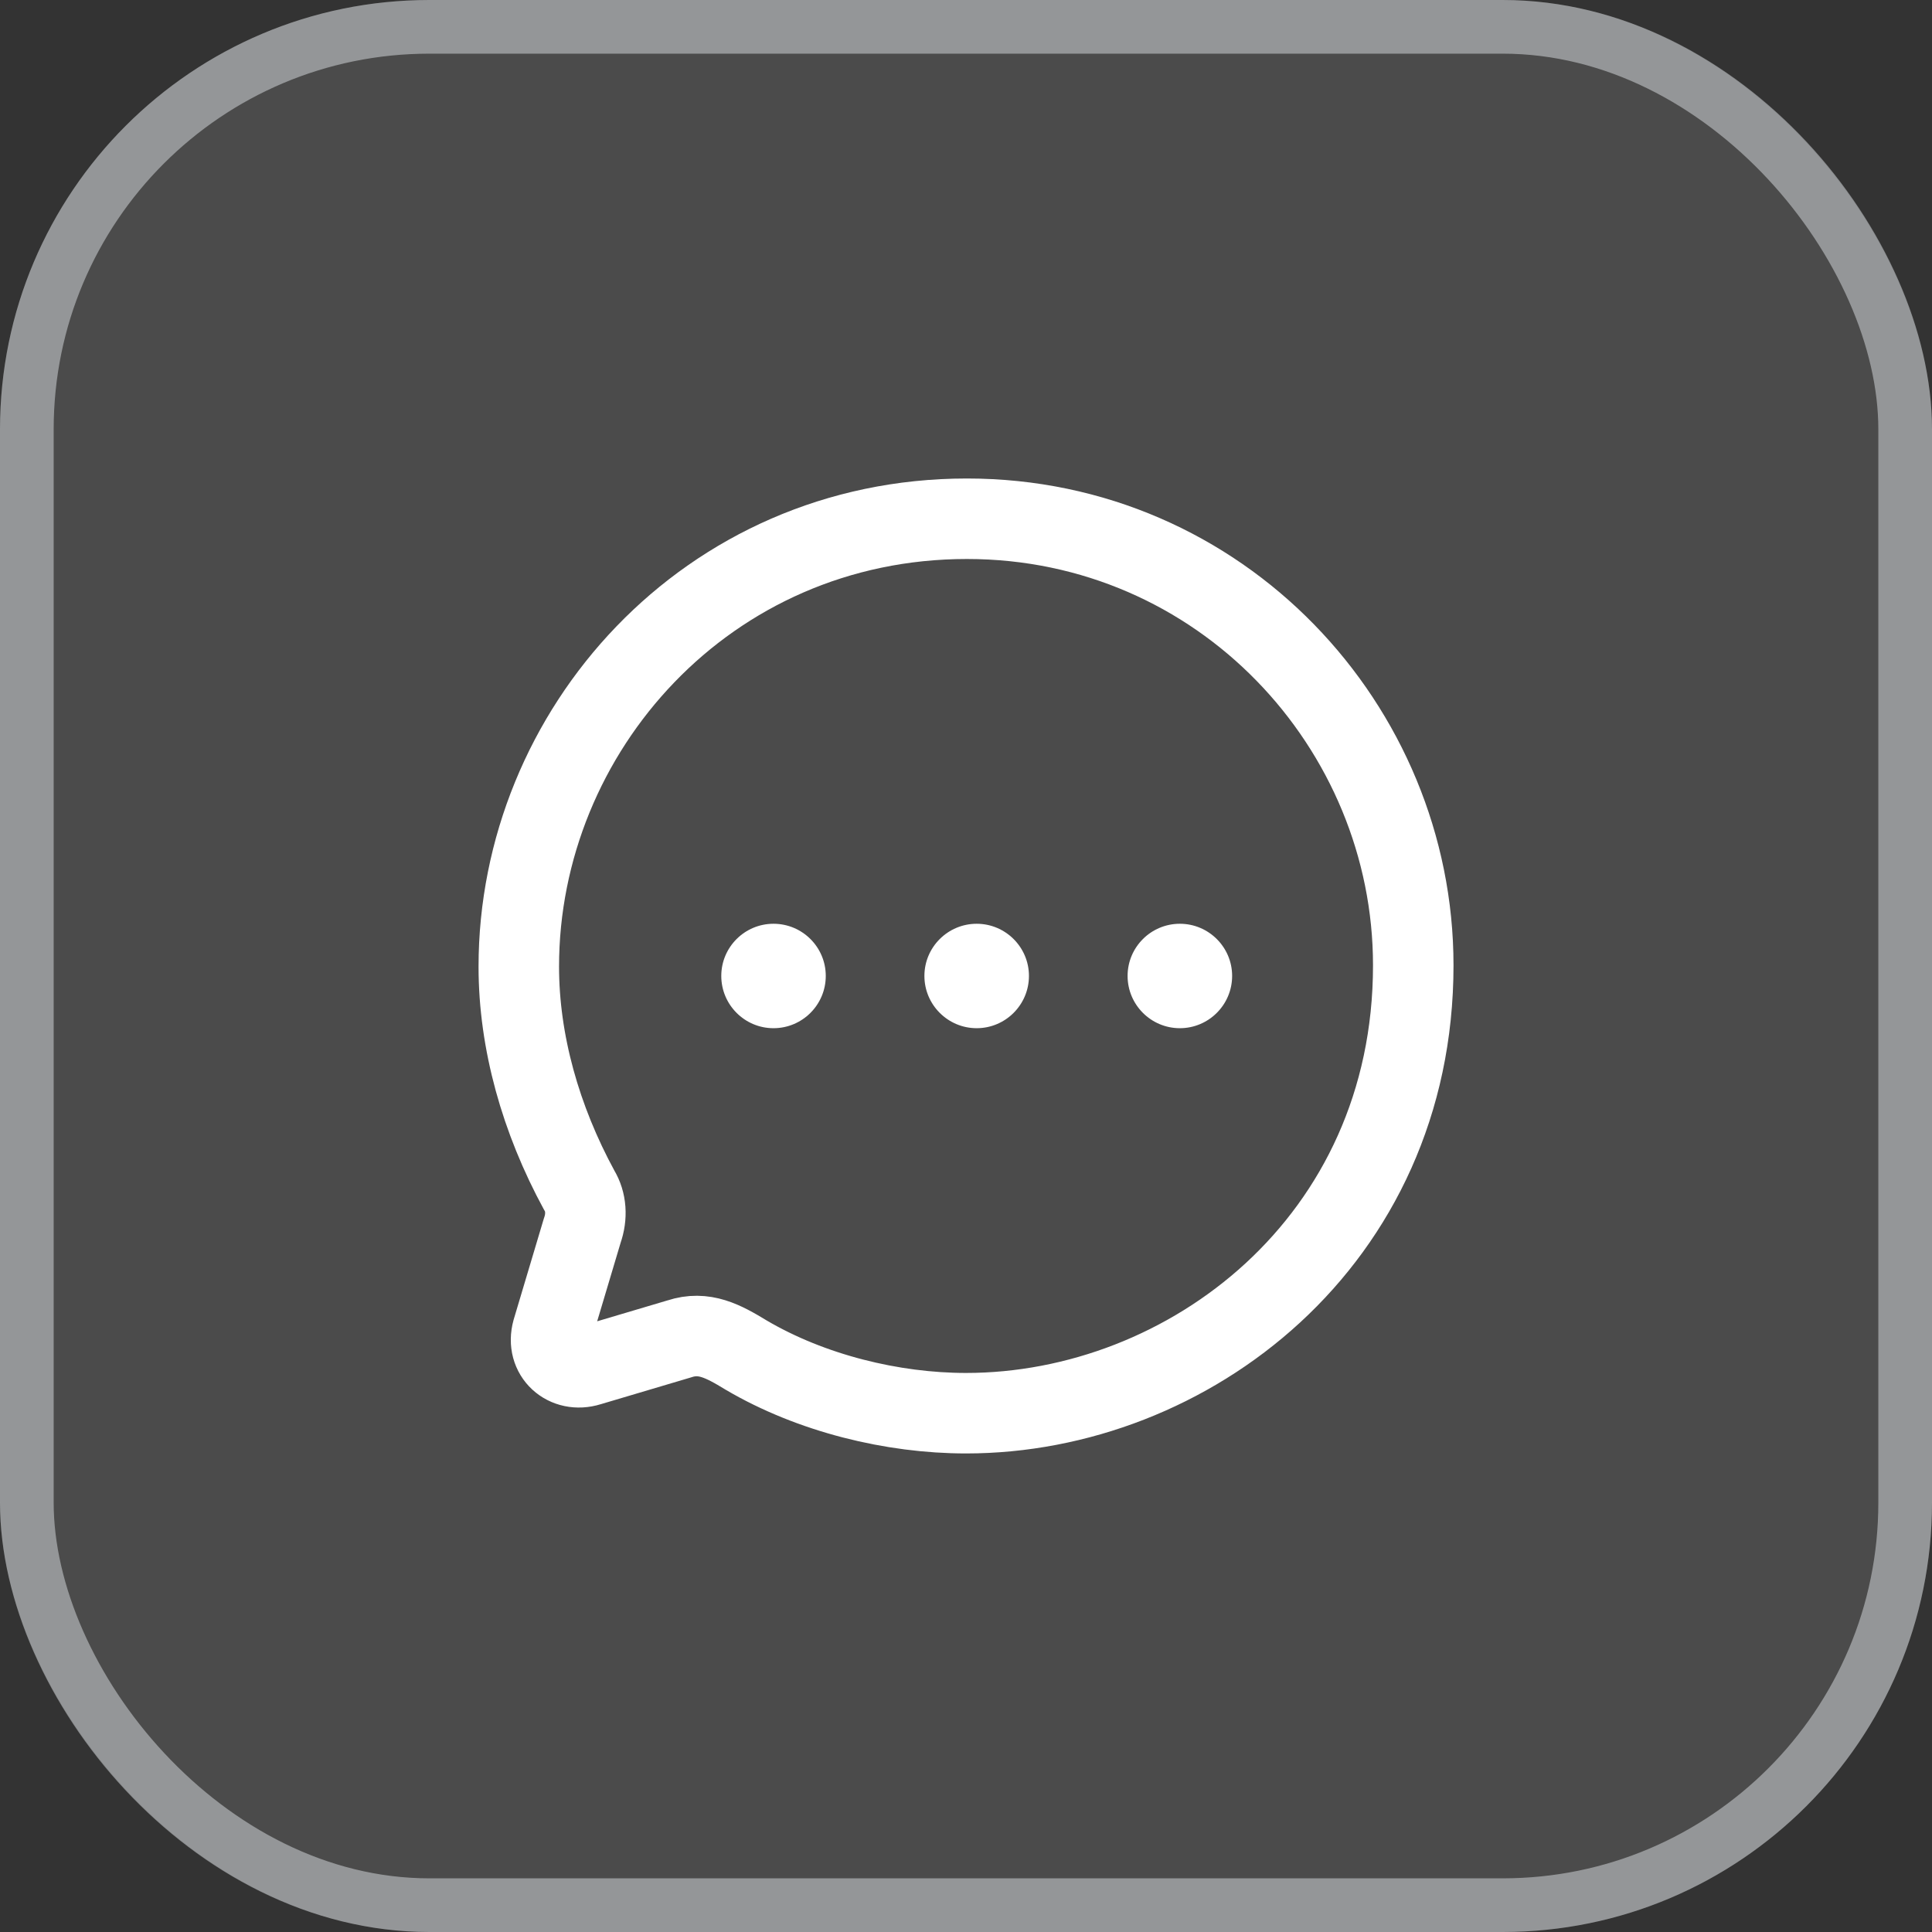 <svg width="36" height="36" viewBox="0 0 36 36" fill="none" xmlns="http://www.w3.org/2000/svg">
<rect x="0" y="0" width="36" height="36" fill="#333333" stroke="none"/>
<rect width="36" height="36" rx="8" fill="white" fill-opacity="0.12"/>
<rect x="0.5" y="0.5" width="35" height="35" rx="7.5" stroke="#DFE3E7" stroke-opacity="0.5"/>
<path fill-rule="evenodd" clip-rule="evenodd" d="M14.413 19.159C13.876 19.159 13.44 18.722 13.44 18.185C13.44 17.649 13.876 17.213 14.413 17.213C14.951 17.213 15.387 17.649 15.387 18.185C15.387 18.722 14.951 19.159 14.413 19.159ZM18.199 19.159C17.662 19.159 17.225 18.722 17.225 18.185C17.225 17.649 17.662 17.213 18.199 17.213C18.736 17.213 19.173 17.649 19.173 18.185C19.173 18.722 18.736 19.159 18.199 19.159ZM21.011 18.185C21.011 18.722 21.447 19.159 21.985 19.159C22.522 19.159 22.959 18.722 22.959 18.185C22.959 17.649 22.522 17.213 21.985 17.213C21.447 17.213 21.011 17.649 21.011 18.185Z" fill="white"/>
<path fill-rule="evenodd" clip-rule="evenodd" d="M18.017 9.666C13.175 9.666 9.667 13.622 9.667 18.012C9.667 19.415 10.075 20.858 10.792 22.176C10.925 22.394 10.942 22.669 10.85 22.928L10.292 24.797C10.167 25.248 10.55 25.581 10.975 25.448L12.659 24.948C13.117 24.797 13.475 24.989 13.9 25.248C15.117 25.965 16.634 26.333 18 26.333C22.134 26.333 26.334 23.137 26.334 17.987C26.334 13.546 22.75 9.666 18.017 9.666Z" stroke="white" stroke-width="1.5" stroke-linecap="round" stroke-linejoin="round"/>
</svg>
